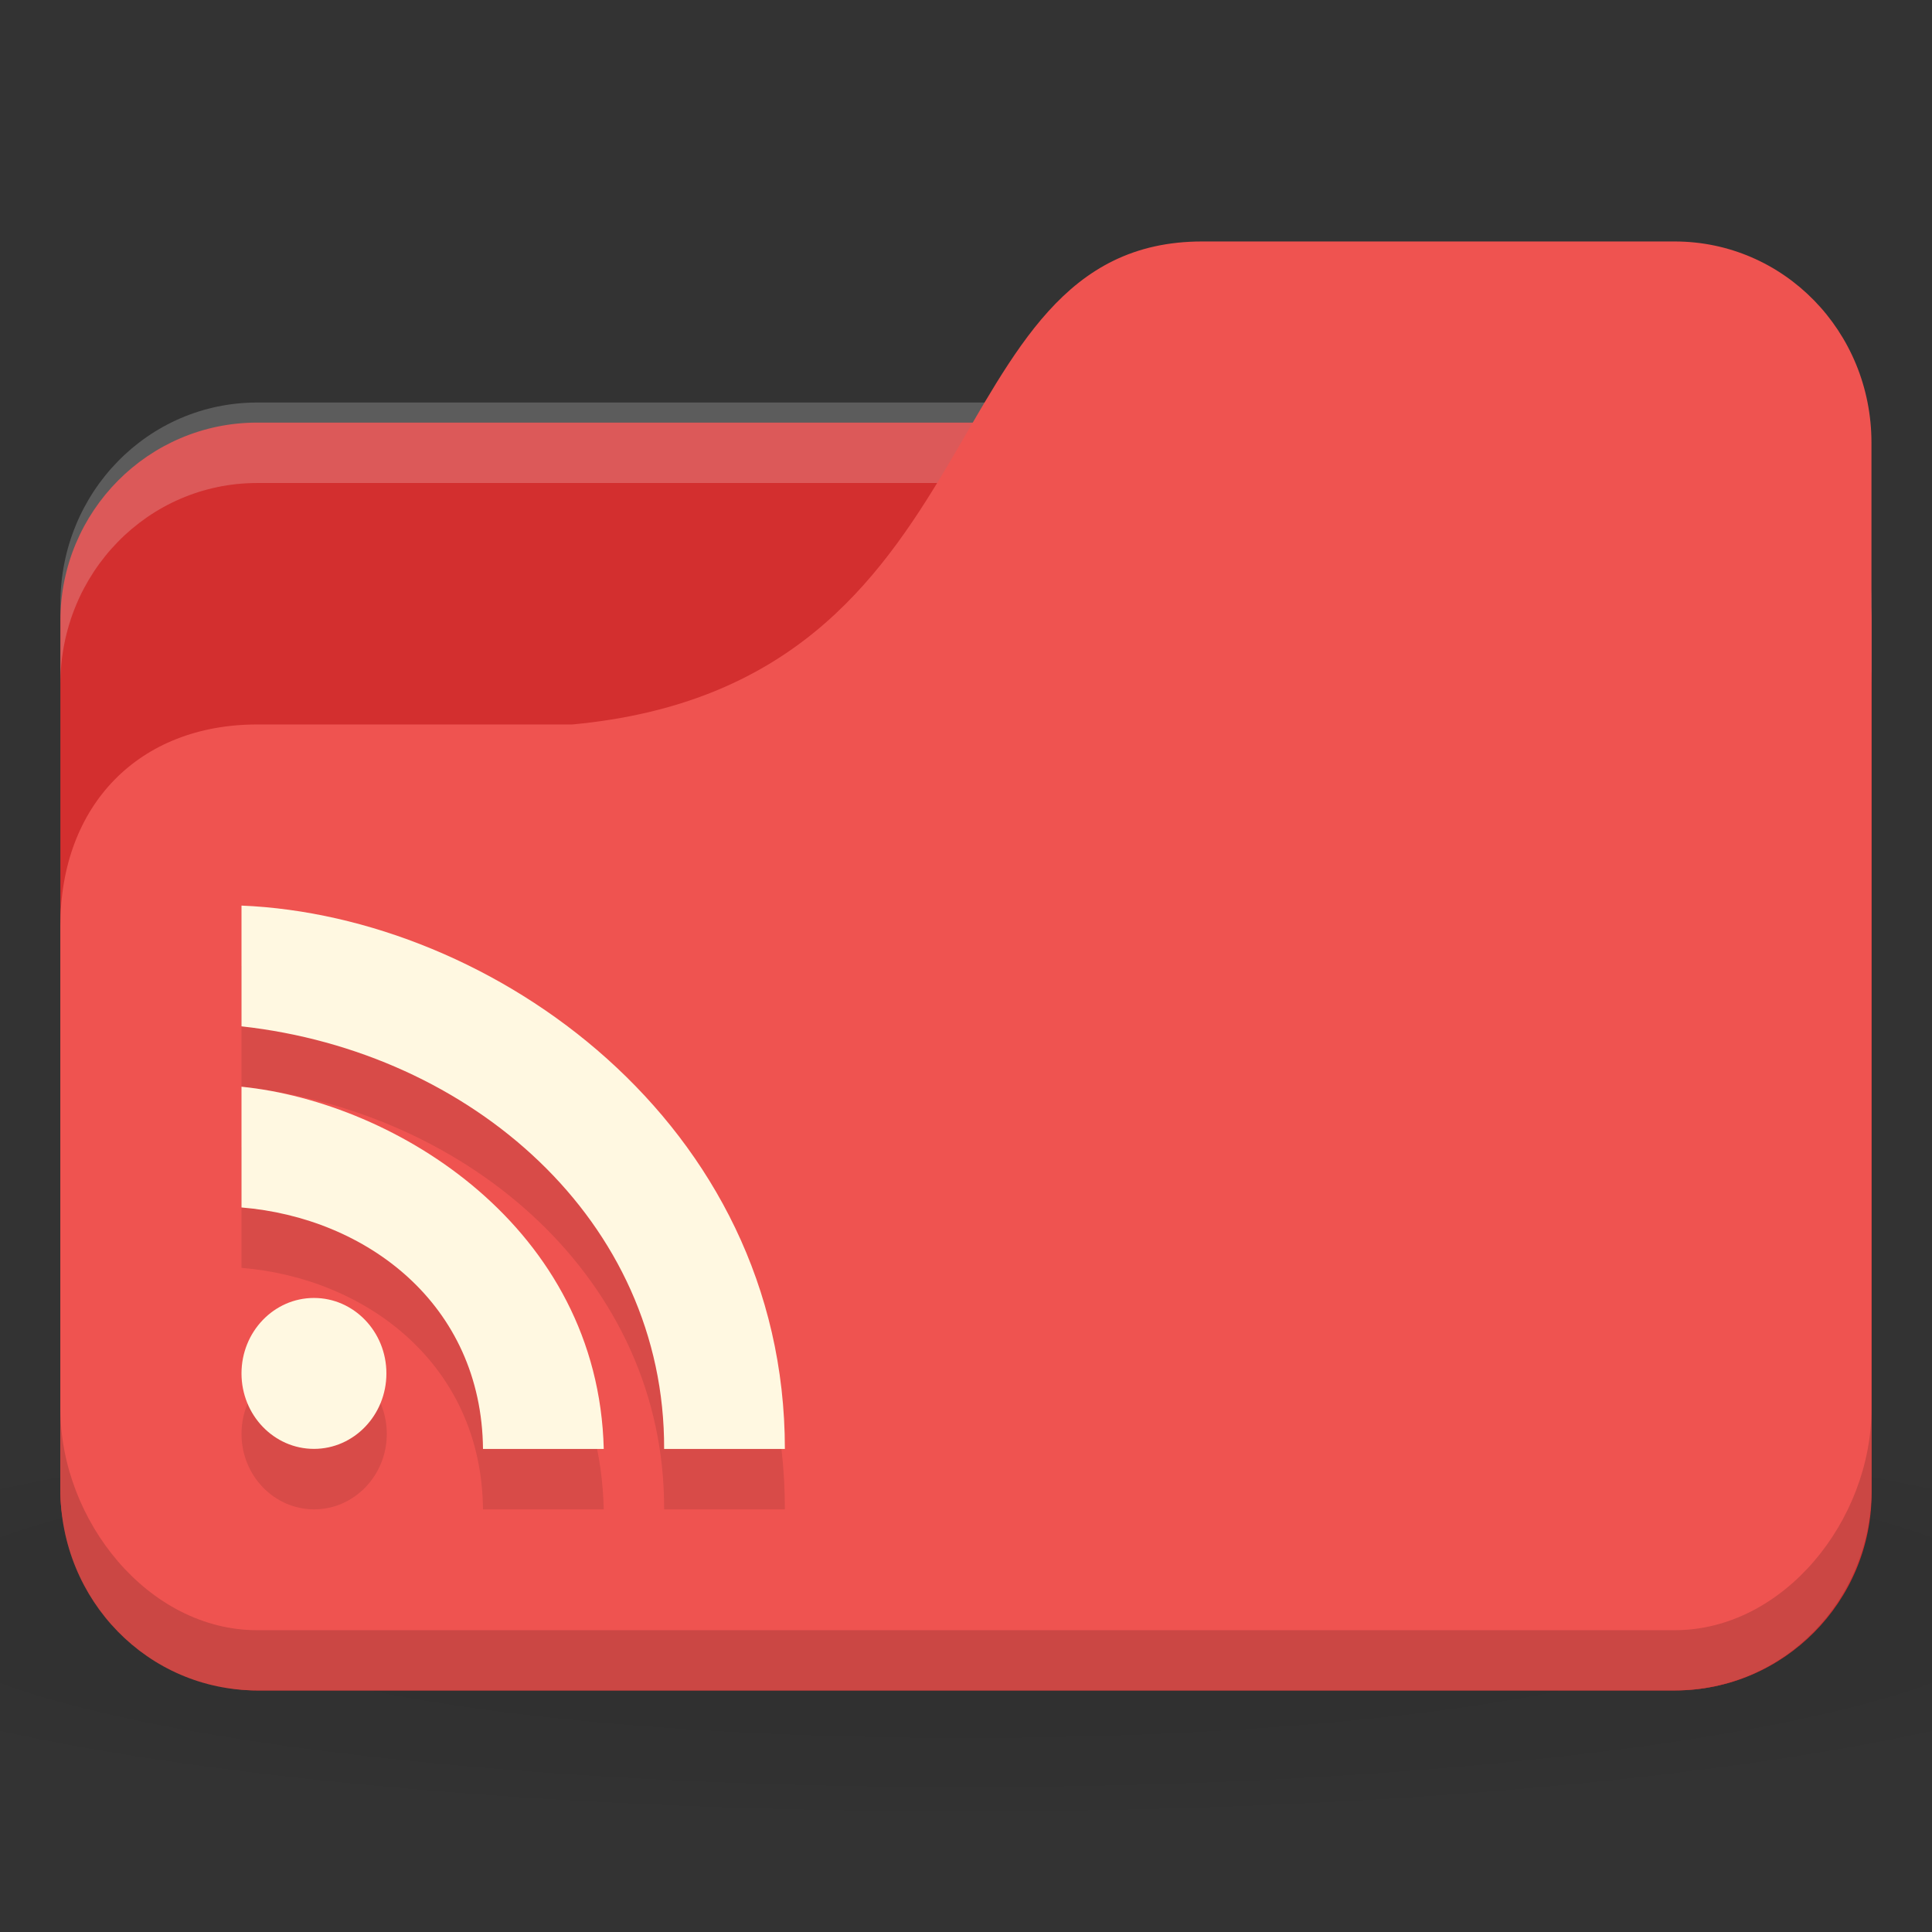 <svg xmlns="http://www.w3.org/2000/svg" viewBox="0 0 128 128">
 <rect x="0" y="0" width="128" height="128" fill="#333333" stroke="none"/>
 <defs>
  <radialGradient r="24" cy="40.5" cx="24" gradientTransform="matrix(3.333,0,0,0.556,-16,1008.529)" gradientUnits="userSpaceOnUse" id="radialGradient3124">
   <stop style="stop-color:#000;stop-opacity:1"/>
   <stop offset="1" style="stop-color:#000;stop-opacity:0.196"/>
  </radialGradient>
 </defs>
 <g transform="translate(0,-924.362)">
  <path d="m 64 1017.7 c -26.2 0 -49.41 2.088 -64 5.334 l 0 16 c 14.592 3.245 37.796 5.333 64 5.333 26.2 0 49.41 -2.088 64 -5.333 l 0 -16 c -14.592 -3.245 -37.796 -5.334 -64 -5.334 z" style="fill:url(#radialGradient3124);opacity:0.1;fill-opacity:1;stroke:none"/>
  <rect width="120" height="84" x="4" y="952.36" rx="13.04" ry="13.12" style="fill:#d32f2f;fill-opacity:1;stroke:none"/>
  <path d="m 17.04 951.03 c -7.226 0 -13.04 5.946 -13.04 13.333 l 0 5.333 c 0 -7.386 5.817 -13.333 13.04 -13.333 l 93.91 0 c 7.226 0 13.04 5.947 13.04 13.333 l 0 -5.333 c 0 -7.387 -5.817 -13.333 -13.04 -13.333 l -93.91 0 z" style="fill:#fff;opacity:0.2;fill-opacity:1;stroke:none"/>
  <path d="m 17.04 972.36 20.87 0 c 28.696 -2.667 23.478 -32 41.739 -32 l 31.3 0 c 7.226 0 13.04 5.947 13.04 13.333 l 0 69.33 c 0 7.386 -5.817 13.333 -13.04 13.333 l -93.91 0 c -7.226 0 -13.04 -5.947 -13.04 -13.333 l 0 -37.33 c 0 -8 5.217 -13.333 13.04 -13.333 z" style="fill:#ef5350;fill-opacity:1;stroke:none"/>
  <path d="m 4 1017.7 0 5.334 c 0 7.386 5.817 13.333 13.04 13.333 l 93.91 0 c 7.226 0 13.04 -5.947 13.04 -13.333 l 0 -5.334 c 0 7.387 -5.817 14.667 -13.04 14.667 l -93.91 0 c -7.226 0 -13.04 -7.28 -13.04 -14.667 z" style="fill:#000;opacity:0.15;fill-opacity:1;stroke:none"/>
  <path d="m 16 988.36 0 8 c 15.22 1.681 28.06 12.873 28 28 l 8 0 c 0 -21.61 -19.406 -35.32 -36 -36 z m 0 12 0 8 c 8.248 0.678 15.908 6.376 16 16 l 8 0 c -0.359 -14.675 -13.755 -22.958 -24 -24 z m 4.813 14 c -2.651 0 -4.813 2.239 -4.813 5 0 2.761 2.162 5 4.813 5 2.651 0 4.813 -2.239 4.813 -5 0 -2.761 -2.162 -5 -4.813 -5 z" style="fill:#000;fill-opacity:0.098;stroke:none;fill-rule:nonzero"/>
  <path d="m 16 984.36 0 8 c 15.22 1.681 28.06 12.873 28 28 l 8 0 c 0 -21.61 -19.406 -35.32 -36 -36 z m 0 12 0 8 c 8.248 0.678 15.908 6.376 16 16 l 8 0 c -0.359 -14.675 -13.755 -22.958 -24 -24 z" style="fill:#fff8e1;fill-opacity:1;stroke:none;fill-rule:nonzero"/>
  <path transform="matrix(3.2,0,0,3.333,-16,937.029)" d="m 13 23.5 c 0 0.828 -0.672 1.5 -1.5 1.5 -0.828 0 -1.5 -0.672 -1.5 -1.5 0 -0.828 0.672 -1.5 1.5 -1.5 c 0.828 0 1.5 0.672 1.5 1.5 z" style="fill:#fff8e1;fill-opacity:1;stroke:none;fill-rule:evenodd"/>
 </g>
</svg>
